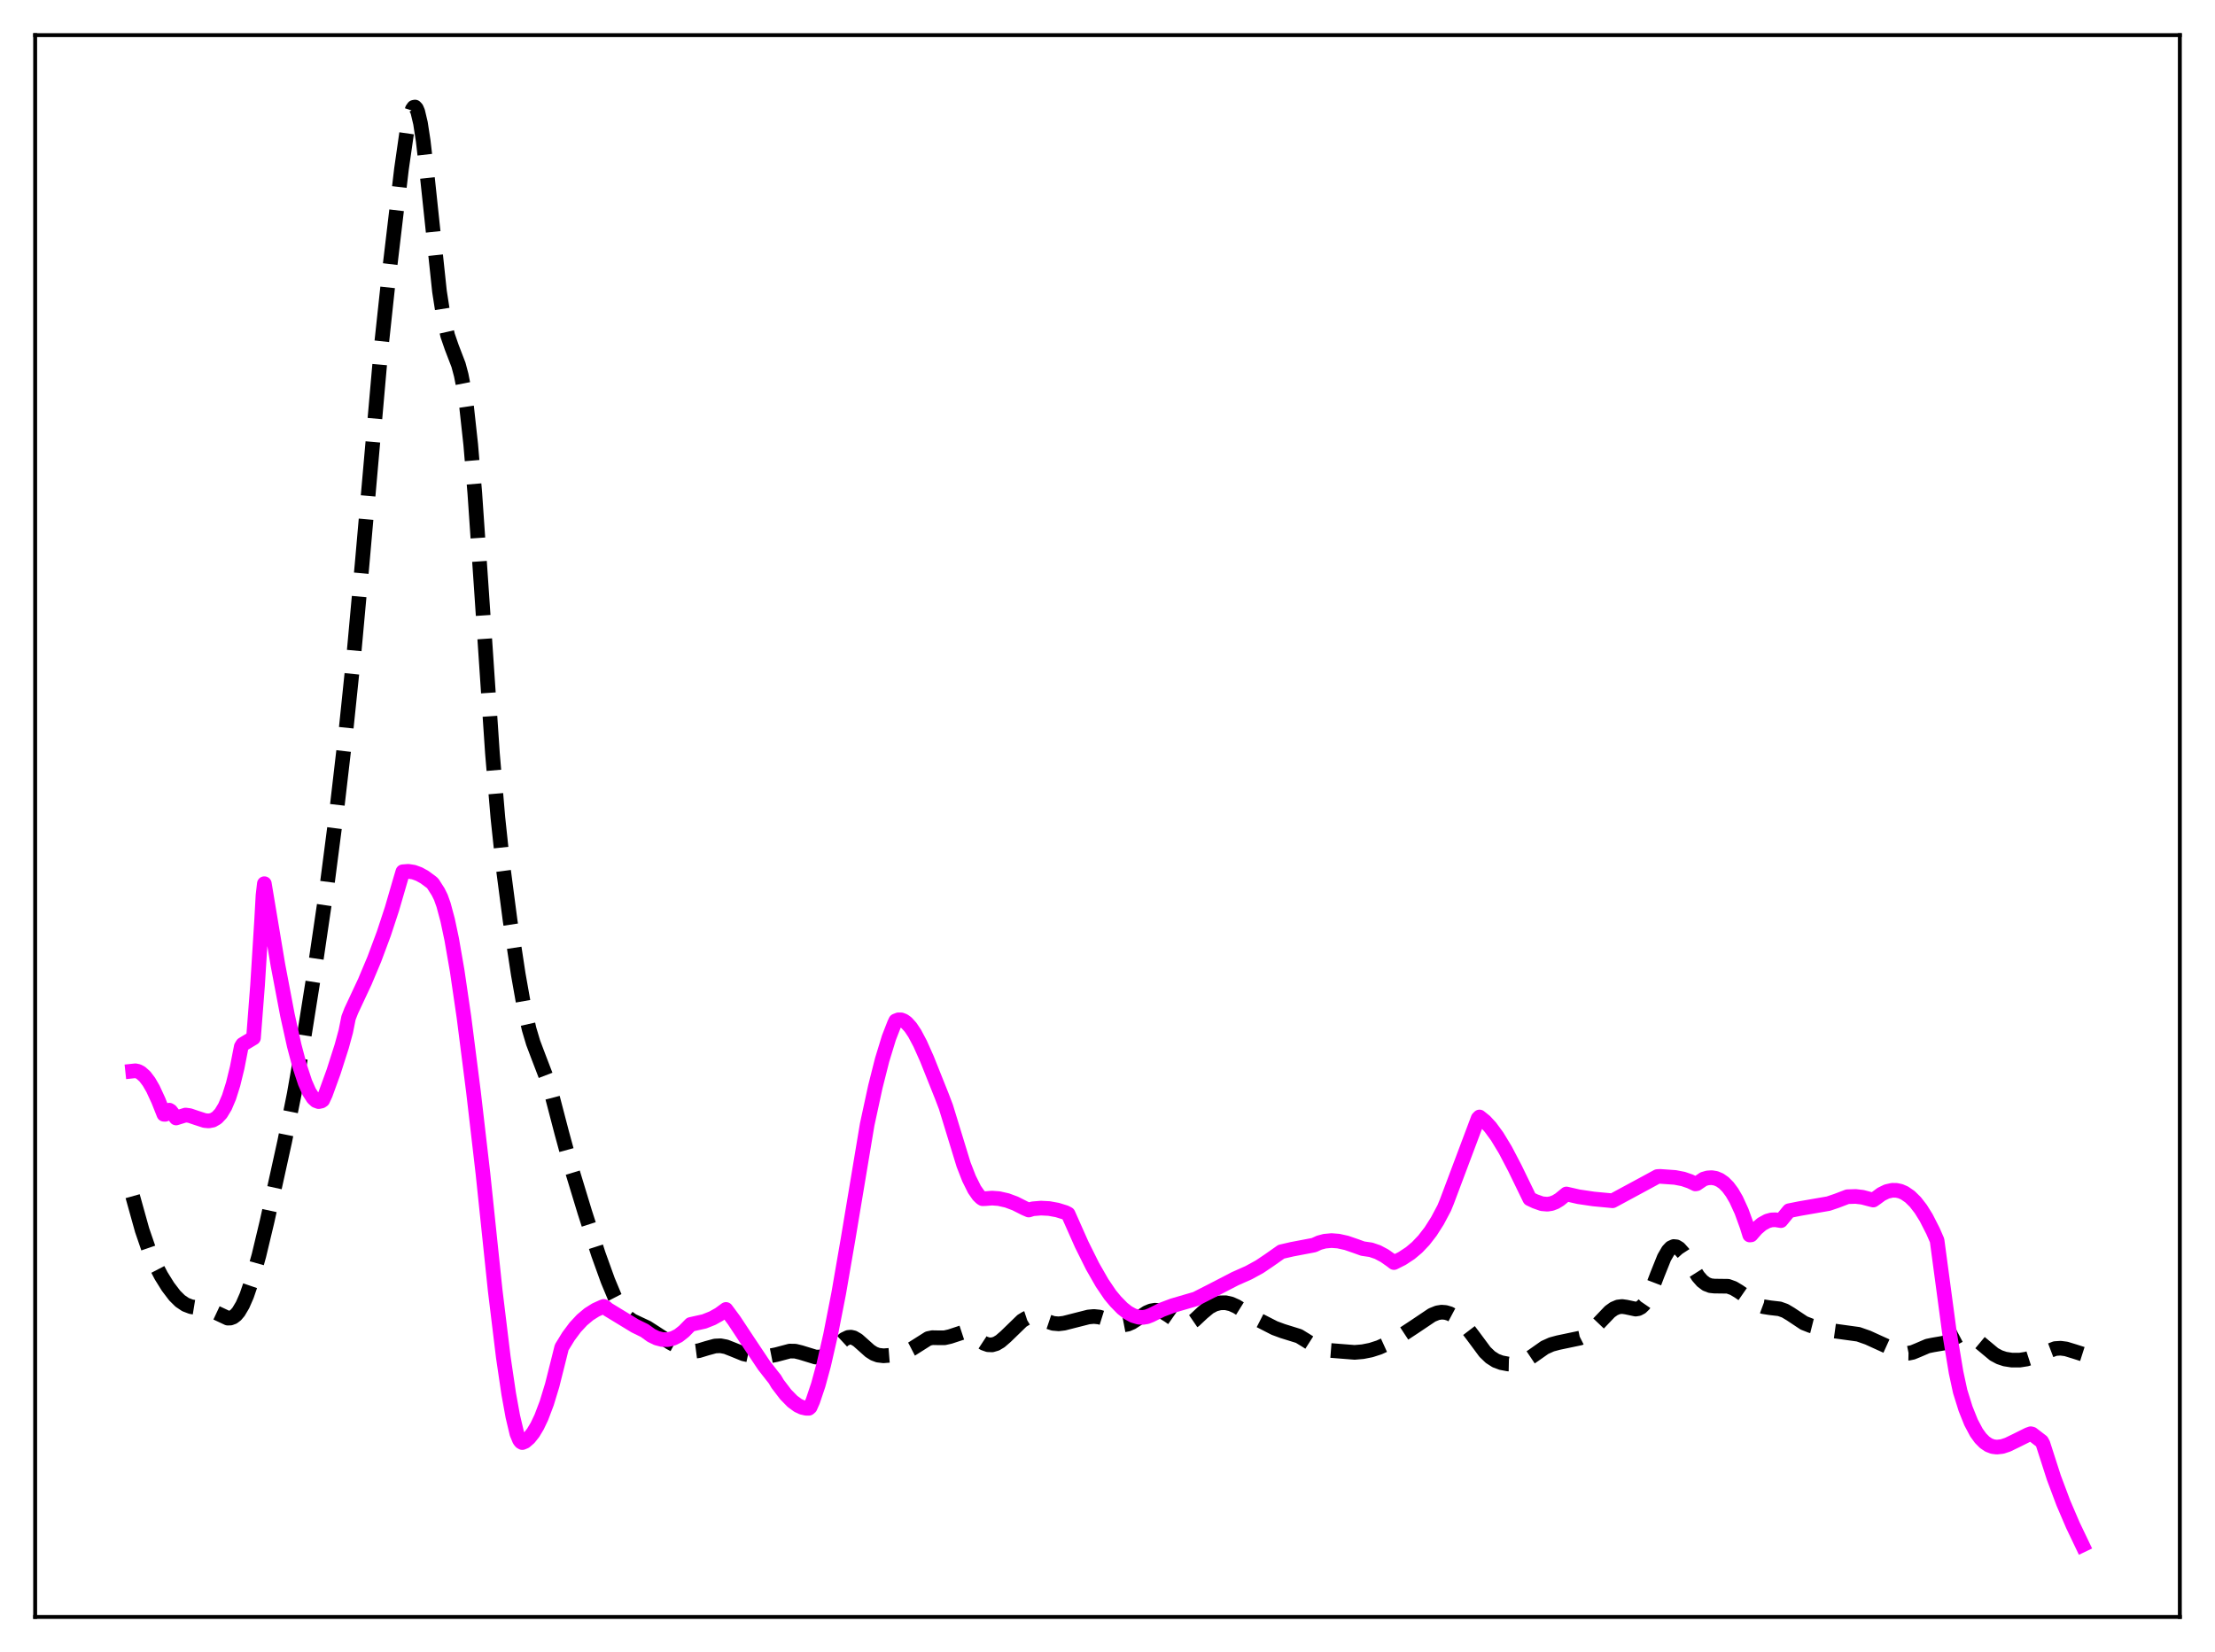 <?xml version="1.0" encoding="utf-8" standalone="no"?>
<!DOCTYPE svg PUBLIC "-//W3C//DTD SVG 1.1//EN"
  "http://www.w3.org/Graphics/SVG/1.1/DTD/svg11.dtd">
<svg xmlns:xlink="http://www.w3.org/1999/xlink" width="453.6pt" height="338.4pt" viewBox="0 0 453.6 338.4" xmlns="http://www.w3.org/2000/svg" version="1.1">
 <defs>
  <style type="text/css">*{stroke-linejoin: round; stroke-linecap: butt}</style>
 </defs>
 <g id="figure_1">
  <g id="patch_1">
   <path d="M 0 338.4 
L 453.6 338.4 
L 453.6 0 
L 0 0 
z
" style="fill: #ffffff"/>
  </g>
  <g id="axes_1">
   <g id="patch_2">
    <path d="M 7.2 331.2 
L 446.4 331.2 
L 446.4 7.2 
L 7.2 7.2 
z
" style="fill: #ffffff"/>
   </g>
   <g id="matplotlib.axis_1"/>
   <g id="matplotlib.axis_2"/>
   <g id="line2d_1">
    <path d="M 27.164 245.019 
L 29.11 251.994 
L 30.5 256.042 
L 31.612 258.653 
L 33.003 261.327 
L 34.393 263.559 
L 35.783 265.386 
L 36.895 266.486 
L 38.007 267.231 
L 39.12 267.656 
L 40.51 267.883 
L 42.456 268.162 
L 43.568 268.561 
L 46.627 269.997 
L 47.183 269.982 
L 47.739 269.777 
L 48.295 269.356 
L 48.851 268.706 
L 49.685 267.299 
L 50.519 265.392 
L 51.632 262.152 
L 53.022 257.174 
L 54.69 250.2 
L 58.305 233.795 
L 60.251 224.084 
L 61.919 214.561 
L 64.422 198.81 
L 66.924 181.774 
L 68.87 166.726 
L 70.817 149.961 
L 72.485 133.858 
L 74.153 115.555 
L 78.046 71.311 
L 79.714 55.768 
L 82.217 34.615 
L 83.329 26.861 
L 83.885 24.083 
L 84.441 22.368 
L 84.719 21.979 
L 84.997 21.927 
L 85.275 22.226 
L 85.553 22.88 
L 86.109 25.23 
L 86.665 28.853 
L 87.499 36.092 
L 90.002 59.711 
L 90.836 65.067 
L 91.67 68.704 
L 92.504 71.126 
L 93.894 74.745 
L 94.451 76.836 
L 95.007 79.67 
L 95.563 83.435 
L 96.397 91.049 
L 97.231 100.983 
L 98.621 121.253 
L 100.846 154.33 
L 101.958 167.467 
L 103.07 177.923 
L 104.46 188.549 
L 106.128 199.542 
L 107.241 205.835 
L 108.353 210.797 
L 109.187 213.599 
L 110.299 216.542 
L 111.967 220.894 
L 113.08 224.537 
L 115.026 231.994 
L 116.972 239.135 
L 119.753 248.283 
L 122.533 256.898 
L 124.479 262.303 
L 125.87 265.636 
L 126.982 267.792 
L 127.816 269.027 
L 128.65 269.919 
L 129.484 270.523 
L 130.874 271.178 
L 132.543 271.963 
L 134.211 273.034 
L 137.269 275.028 
L 139.494 276.224 
L 140.884 276.704 
L 141.996 276.815 
L 143.108 276.67 
L 144.777 276.16 
L 146.445 275.708 
L 147.557 275.659 
L 148.669 275.869 
L 150.06 276.413 
L 152.284 277.32 
L 153.674 277.618 
L 155.62 277.783 
L 157.567 277.752 
L 158.957 277.48 
L 161.737 276.745 
L 162.85 276.763 
L 163.962 277.032 
L 167.02 277.969 
L 167.854 277.97 
L 168.689 277.763 
L 169.523 277.325 
L 170.635 276.414 
L 172.859 274.345 
L 173.693 273.947 
L 174.249 273.895 
L 174.806 274.022 
L 175.64 274.505 
L 176.752 275.492 
L 178.142 276.736 
L 178.976 277.265 
L 179.81 277.579 
L 180.923 277.713 
L 182.313 277.604 
L 184.537 277.217 
L 185.649 276.862 
L 186.762 276.286 
L 190.098 274.174 
L 190.932 274 
L 192.322 274.026 
L 193.435 274.022 
L 194.547 273.772 
L 197.049 272.946 
L 197.883 273.01 
L 198.717 273.335 
L 199.83 274.054 
L 201.498 275.15 
L 202.332 275.444 
L 203.166 275.476 
L 204 275.233 
L 204.834 274.74 
L 205.947 273.78 
L 209.283 270.54 
L 210.117 270.034 
L 210.951 269.759 
L 211.786 269.729 
L 212.62 269.91 
L 214.288 270.602 
L 215.678 271.071 
L 216.79 271.167 
L 217.903 271.034 
L 219.849 270.538 
L 222.907 269.761 
L 224.02 269.659 
L 225.132 269.775 
L 226.244 270.123 
L 229.302 271.334 
L 230.137 271.388 
L 230.971 271.229 
L 231.805 270.868 
L 233.195 269.963 
L 234.863 268.868 
L 235.697 268.519 
L 236.532 268.374 
L 237.366 268.456 
L 238.2 268.762 
L 239.312 269.452 
L 241.536 271.007 
L 242.371 271.285 
L 242.927 271.294 
L 243.761 271.021 
L 244.595 270.45 
L 246.263 268.885 
L 247.653 267.734 
L 248.766 267.147 
L 249.878 266.862 
L 250.99 266.845 
L 252.102 267.098 
L 253.214 267.597 
L 254.883 268.633 
L 257.385 270.178 
L 261 272.031 
L 262.668 272.646 
L 266.004 273.684 
L 267.395 274.535 
L 269.619 275.955 
L 270.731 276.365 
L 272.121 276.595 
L 277.404 277.013 
L 279.072 276.871 
L 280.741 276.54 
L 282.409 276.003 
L 284.077 275.246 
L 286.302 273.978 
L 289.638 271.784 
L 293.253 269.356 
L 294.365 268.908 
L 295.199 268.775 
L 296.033 268.837 
L 296.867 269.085 
L 297.98 269.676 
L 299.092 270.557 
L 300.204 271.73 
L 301.594 273.548 
L 304.097 276.925 
L 305.209 277.995 
L 306.321 278.703 
L 307.433 279.123 
L 308.823 279.389 
L 310.214 279.419 
L 311.326 279.199 
L 312.438 278.708 
L 313.828 277.778 
L 316.331 276.019 
L 317.721 275.392 
L 319.111 275.017 
L 323.56 274.084 
L 324.672 273.524 
L 325.784 272.684 
L 327.174 271.286 
L 329.677 268.66 
L 330.511 268.067 
L 331.345 267.714 
L 332.179 267.615 
L 333.013 267.734 
L 334.96 268.149 
L 335.516 268.053 
L 336.072 267.757 
L 336.628 267.215 
L 337.184 266.404 
L 338.018 264.709 
L 339.408 261.067 
L 340.798 257.604 
L 341.633 256.166 
L 342.189 255.587 
L 342.745 255.333 
L 343.301 255.391 
L 343.857 255.73 
L 344.691 256.654 
L 345.803 258.368 
L 347.75 261.445 
L 348.584 262.396 
L 349.418 263.022 
L 350.252 263.345 
L 351.086 263.435 
L 353.867 263.47 
L 354.979 263.871 
L 356.091 264.537 
L 359.984 267.236 
L 361.096 267.65 
L 362.486 267.87 
L 364.432 268.095 
L 365.544 268.491 
L 366.657 269.153 
L 369.437 271.001 
L 370.827 271.547 
L 373.608 272.253 
L 375.554 272.616 
L 380.559 273.306 
L 382.505 273.987 
L 385.008 275.127 
L 388.9 276.891 
L 390.012 277.16 
L 390.847 277.179 
L 391.681 277.01 
L 392.793 276.552 
L 394.739 275.718 
L 395.851 275.489 
L 398.076 275.11 
L 399.188 274.604 
L 401.412 273.433 
L 402.246 273.288 
L 403.081 273.417 
L 403.915 273.811 
L 405.027 274.637 
L 408.363 277.414 
L 409.476 278.007 
L 410.588 278.378 
L 411.978 278.596 
L 413.646 278.593 
L 415.037 278.374 
L 416.427 277.924 
L 420.875 276.23 
L 421.988 276.16 
L 423.1 276.306 
L 424.768 276.816 
L 426.436 277.348 
L 426.436 277.348 
" clip-path="url(#p2b108f5803)" style="fill: none; stroke-dasharray: 11.1,4.8; stroke-dashoffset: 0; stroke: #000000; stroke-width: 3"/>
   </g>
   <g id="line2d_2">
    <path d="M 27.164 219.391 
L 27.72 219.331 
L 28.276 219.45 
L 28.832 219.74 
L 29.666 220.486 
L 30.5 221.587 
L 31.334 223.027 
L 32.446 225.439 
L 33.559 228.243 
L 33.837 228.25 
L 34.393 227.556 
L 34.671 227.398 
L 34.949 227.567 
L 36.061 229.002 
L 38.007 228.396 
L 38.842 228.511 
L 40.232 228.982 
L 41.9 229.523 
L 42.734 229.603 
L 43.568 229.444 
L 44.402 228.961 
L 45.237 228.073 
L 46.071 226.694 
L 46.905 224.727 
L 47.739 222.076 
L 48.573 218.666 
L 49.407 214.404 
L 49.685 213.938 
L 51.91 212.597 
L 52.744 201.821 
L 53.578 188.433 
L 53.856 183.42 
L 54.134 181.006 
L 56.914 197.653 
L 58.861 207.906 
L 60.251 214.178 
L 61.363 218.382 
L 62.475 221.746 
L 63.309 223.644 
L 64.144 224.939 
L 64.7 225.446 
L 65.256 225.649 
L 65.812 225.531 
L 66.09 225.34 
L 66.646 224.14 
L 68.314 219.538 
L 69.983 214.314 
L 70.817 211.256 
L 71.373 208.476 
L 71.929 207.046 
L 74.709 201.101 
L 76.656 196.465 
L 78.602 191.242 
L 80.27 186.167 
L 81.939 180.427 
L 82.495 178.563 
L 83.607 178.476 
L 84.719 178.647 
L 85.831 179.054 
L 86.943 179.671 
L 88.334 180.701 
L 88.612 180.938 
L 89.724 182.673 
L 90.28 183.798 
L 90.836 185.359 
L 91.67 188.465 
L 92.504 192.409 
L 93.616 198.811 
L 95.007 208.323 
L 96.953 223.589 
L 98.899 240.365 
L 101.402 264.285 
L 103.07 278.003 
L 104.182 285.542 
L 105.016 290.13 
L 105.85 293.654 
L 106.406 294.996 
L 106.685 295.333 
L 106.963 295.489 
L 107.519 295.259 
L 108.353 294.538 
L 109.187 293.486 
L 110.021 292.09 
L 110.855 290.334 
L 111.967 287.4 
L 113.08 283.745 
L 114.192 279.333 
L 115.026 275.991 
L 116.416 273.722 
L 117.806 271.861 
L 119.197 270.368 
L 120.587 269.202 
L 121.977 268.324 
L 123.367 267.694 
L 123.645 267.594 
L 123.923 267.73 
L 124.479 268.21 
L 130.04 271.595 
L 131.987 272.544 
L 133.377 273.545 
L 134.489 274.086 
L 135.601 274.378 
L 136.713 274.402 
L 137.826 274.143 
L 138.938 273.584 
L 140.05 272.706 
L 141.44 271.289 
L 144.221 270.671 
L 145.889 270.009 
L 147.279 269.233 
L 148.669 268.217 
L 150.338 270.468 
L 153.118 274.678 
L 156.455 279.678 
L 158.123 281.817 
L 158.679 282.509 
L 159.235 283.456 
L 160.903 285.639 
L 162.294 287.058 
L 163.406 287.872 
L 164.24 288.269 
L 165.074 288.462 
L 165.63 288.469 
L 165.908 288.228 
L 166.464 286.96 
L 167.576 283.641 
L 168.689 279.548 
L 170.079 273.465 
L 171.747 264.949 
L 173.693 253.674 
L 177.586 230.331 
L 179.254 222.626 
L 180.645 217.117 
L 182.035 212.57 
L 183.147 209.71 
L 183.425 209.112 
L 183.981 208.894 
L 184.537 208.899 
L 185.093 209.11 
L 185.649 209.511 
L 186.483 210.429 
L 187.318 211.682 
L 188.43 213.777 
L 189.82 216.896 
L 192.879 224.556 
L 193.713 226.743 
L 197.327 238.546 
L 198.439 241.397 
L 199.552 243.638 
L 200.386 244.836 
L 200.942 245.372 
L 201.22 245.541 
L 201.776 245.522 
L 203.166 245.412 
L 204.556 245.515 
L 206.225 245.891 
L 207.893 246.511 
L 209.839 247.495 
L 210.673 247.856 
L 211.508 247.601 
L 213.176 247.462 
L 214.844 247.548 
L 216.512 247.852 
L 218.181 248.368 
L 218.737 248.654 
L 221.517 254.912 
L 223.742 259.384 
L 225.688 262.783 
L 227.356 265.247 
L 228.468 266.58 
L 229.858 268.001 
L 230.971 268.87 
L 232.083 269.48 
L 233.195 269.805 
L 234.029 269.852 
L 234.863 269.717 
L 235.697 269.392 
L 237.922 268.283 
L 240.146 267.443 
L 243.205 266.549 
L 244.873 266.064 
L 247.931 264.509 
L 251.546 262.639 
L 252.936 261.919 
L 255.717 260.683 
L 257.941 259.466 
L 259.887 258.156 
L 262.39 256.396 
L 264.614 255.884 
L 269.063 255.039 
L 270.175 254.538 
L 271.287 254.24 
L 272.677 254.113 
L 274.068 254.218 
L 275.736 254.587 
L 277.682 255.257 
L 279.072 255.758 
L 280.741 256.001 
L 282.131 256.475 
L 283.521 257.214 
L 284.911 258.189 
L 285.468 258.615 
L 287.136 257.777 
L 288.804 256.681 
L 290.194 255.509 
L 291.585 254.049 
L 292.975 252.252 
L 294.365 250.069 
L 295.755 247.451 
L 296.311 246.093 
L 302.706 229.076 
L 302.984 228.794 
L 304.097 229.685 
L 305.209 230.89 
L 306.599 232.786 
L 308.267 235.539 
L 310.214 239.258 
L 313.272 245.553 
L 314.384 246.075 
L 315.774 246.568 
L 316.887 246.66 
L 317.721 246.527 
L 318.555 246.21 
L 319.389 245.702 
L 320.779 244.566 
L 323.282 245.138 
L 326.34 245.59 
L 330.233 245.959 
L 337.184 242.203 
L 339.408 240.995 
L 339.964 240.962 
L 343.023 241.177 
L 344.691 241.5 
L 346.081 241.978 
L 347.194 242.51 
L 347.472 242.461 
L 348.862 241.518 
L 349.696 241.276 
L 350.53 241.222 
L 351.364 241.359 
L 352.198 241.709 
L 353.032 242.294 
L 353.867 243.136 
L 354.701 244.262 
L 355.535 245.695 
L 356.647 248.118 
L 357.759 251.179 
L 358.315 252.97 
L 358.593 252.945 
L 359.706 251.666 
L 360.818 250.719 
L 361.93 250.112 
L 362.764 249.882 
L 363.598 249.847 
L 364.71 250.026 
L 366.379 247.993 
L 368.603 247.552 
L 374.442 246.541 
L 376.11 245.977 
L 378.335 245.128 
L 380.003 245.073 
L 381.393 245.236 
L 383.061 245.673 
L 383.617 245.81 
L 384.174 245.422 
L 385.286 244.6 
L 386.398 244.06 
L 387.51 243.81 
L 388.344 243.819 
L 389.178 244 
L 390.012 244.359 
L 391.125 245.122 
L 392.237 246.215 
L 393.349 247.648 
L 394.461 249.434 
L 395.851 252.165 
L 396.686 254.079 
L 399.188 272.749 
L 400.578 281.123 
L 401.412 285 
L 402.524 288.563 
L 403.637 291.343 
L 404.749 293.436 
L 405.583 294.587 
L 406.417 295.43 
L 407.251 295.997 
L 408.085 296.312 
L 408.92 296.416 
L 410.032 296.29 
L 411.144 295.923 
L 412.812 295.117 
L 415.315 293.873 
L 415.871 293.675 
L 416.149 293.747 
L 418.095 295.24 
L 418.373 295.749 
L 420.597 302.664 
L 422.544 307.857 
L 424.49 312.402 
L 426.436 316.473 
L 426.436 316.473 
" clip-path="url(#p2b108f5803)" style="fill: none; stroke: #ff00ff; stroke-width: 3; stroke-linecap: square"/>
   </g>
   <g id="patch_3">
    <path d="M 7.2 331.2 
L 7.2 7.2 
" style="fill: none; stroke: #000000; stroke-width: 0.8; stroke-linejoin: miter; stroke-linecap: square"/>
   </g>
   <g id="patch_4">
    <path d="M 446.4 331.2 
L 446.4 7.2 
" style="fill: none; stroke: #000000; stroke-width: 0.8; stroke-linejoin: miter; stroke-linecap: square"/>
   </g>
   <g id="patch_5">
    <path d="M 7.2 331.2 
L 446.4 331.2 
" style="fill: none; stroke: #000000; stroke-width: 0.8; stroke-linejoin: miter; stroke-linecap: square"/>
   </g>
   <g id="patch_6">
    <path d="M 7.2 7.2 
L 446.4 7.2 
" style="fill: none; stroke: #000000; stroke-width: 0.8; stroke-linejoin: miter; stroke-linecap: square"/>
   </g>
  </g>
 </g>
 <defs>
  <clipPath id="p2b108f5803">
   <rect x="7.2" y="7.2" width="439.2" height="324"/>
  </clipPath>
 </defs>
</svg>
